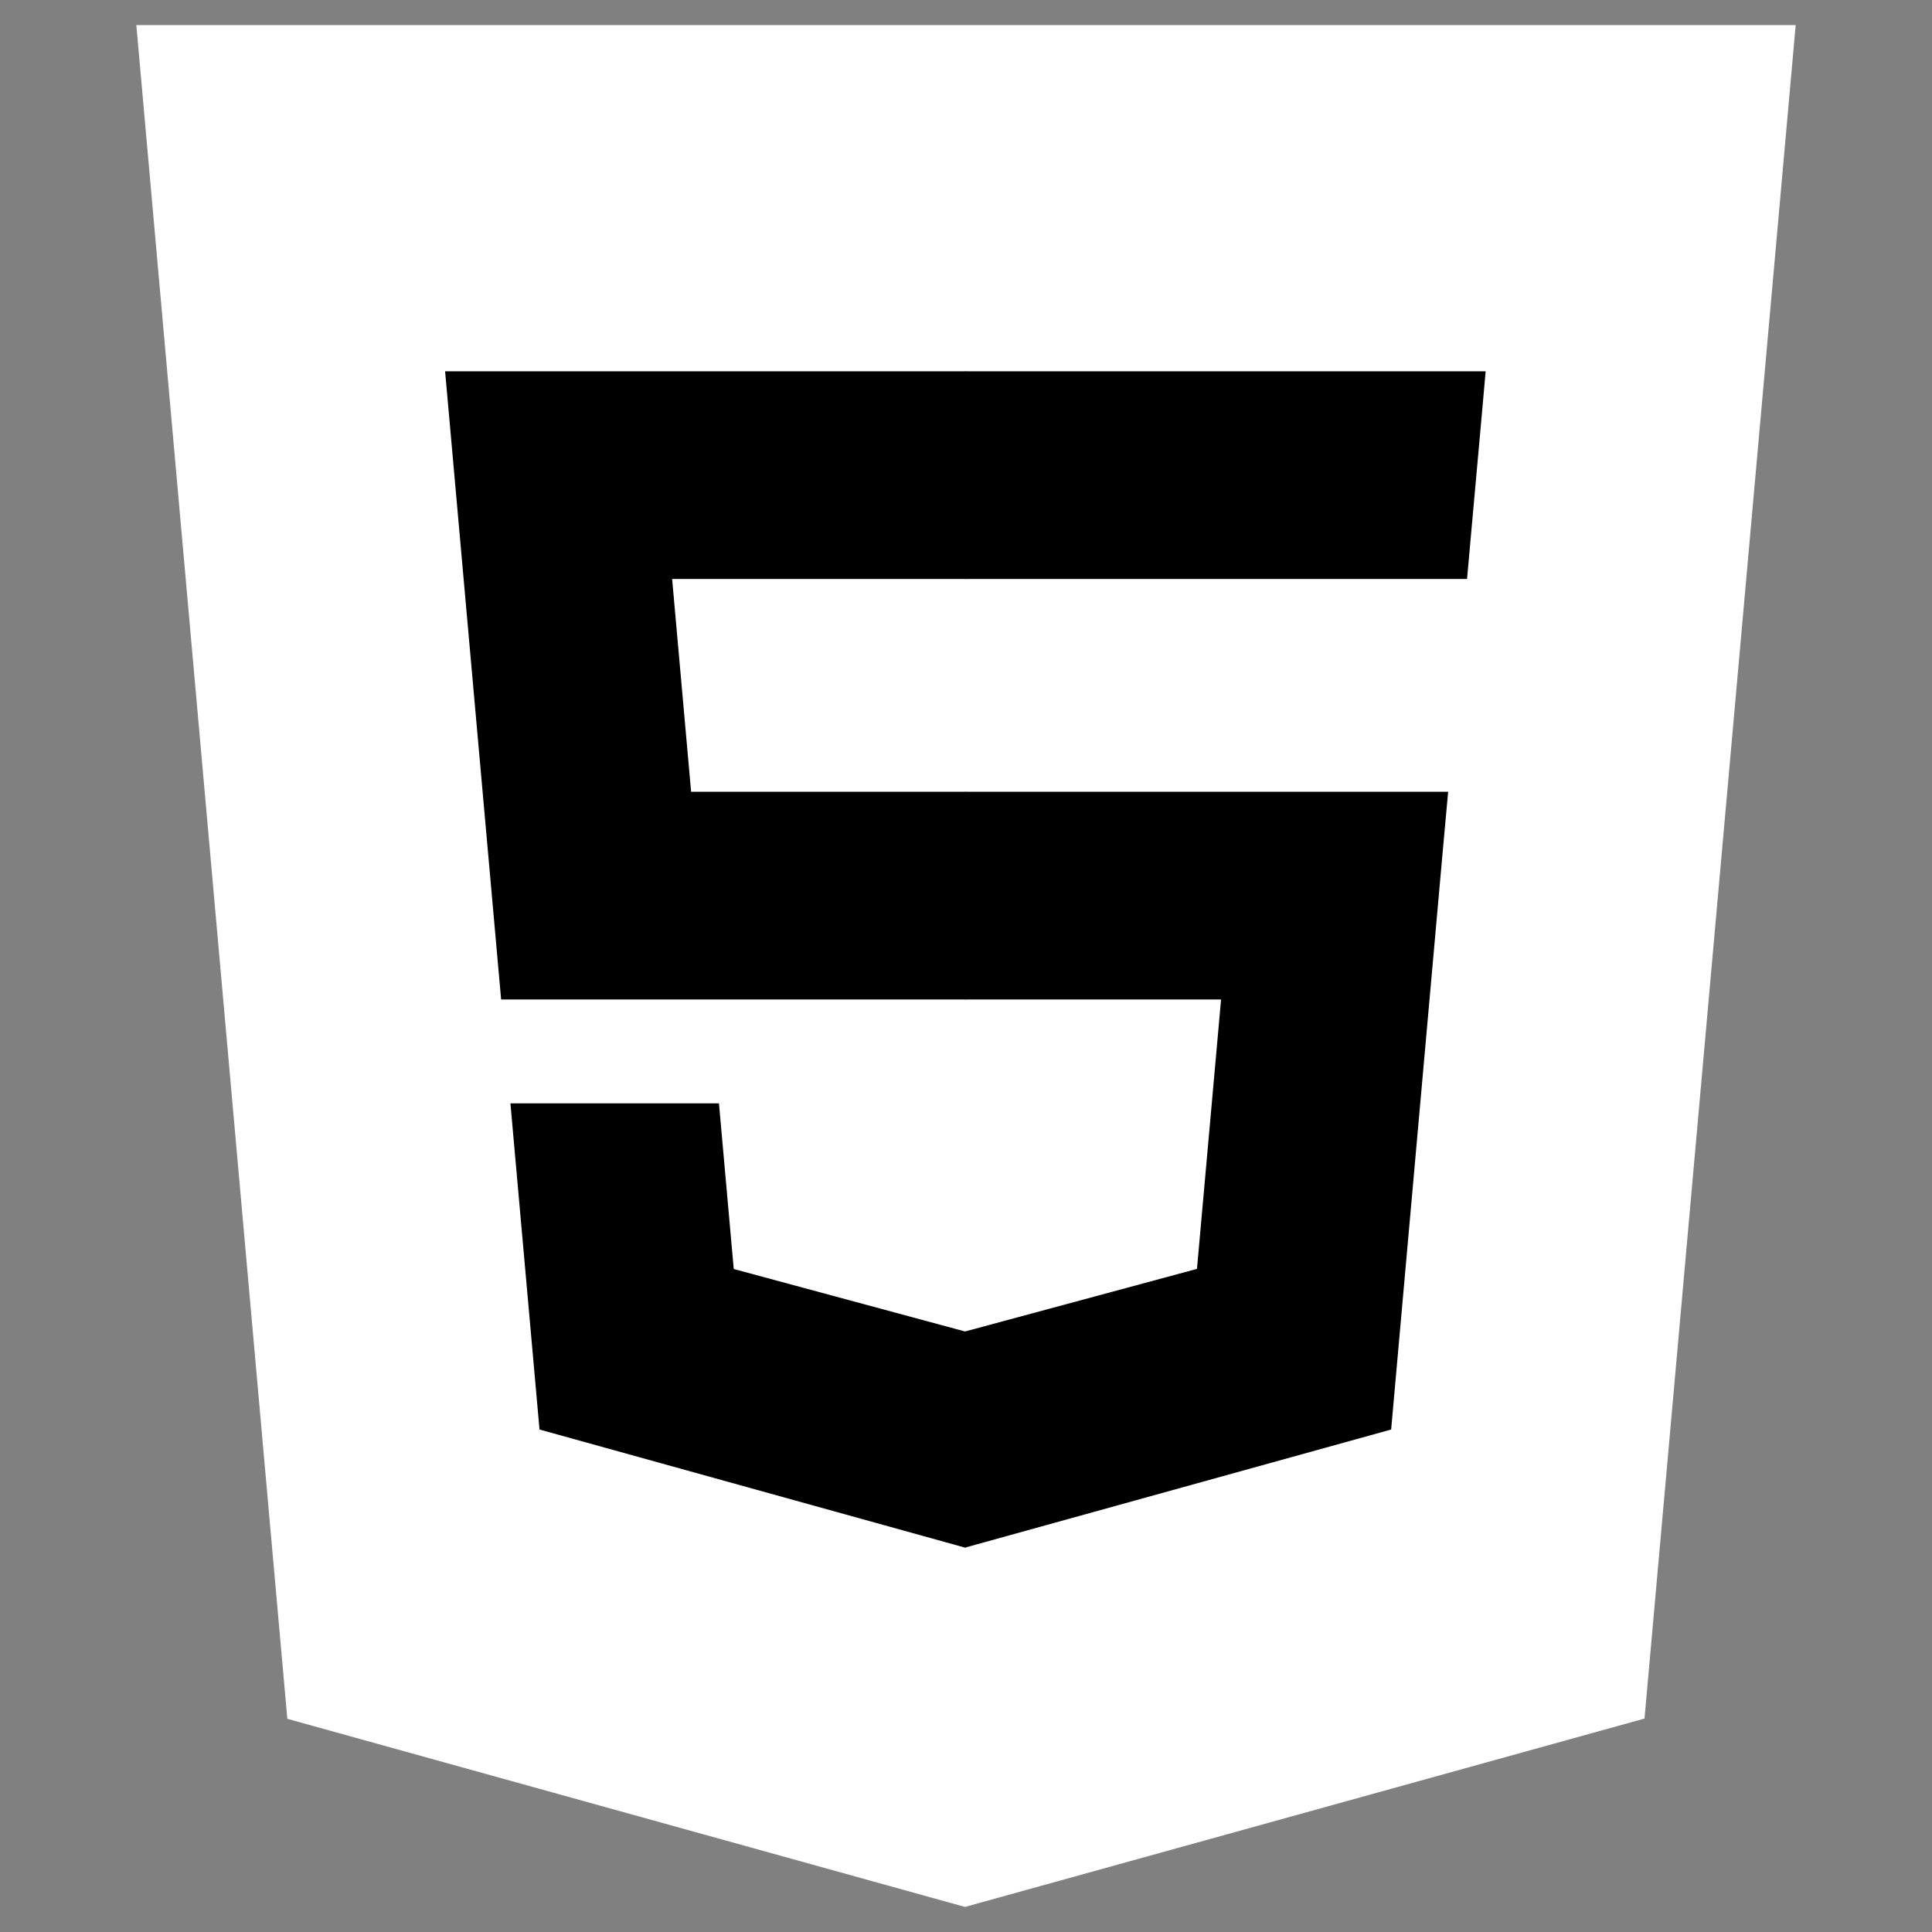 <svg width="120" height="120" viewBox="0 0 120 120" fill="none" xmlns="http://www.w3.org/2000/svg">
<rect x="0" y="0" width="120" height="120" fill="#808080" stroke="none"/>
<path d="M17.847 106.759L8.468 1.557H111.533L102.143 106.743L59.937 118.443L17.847 106.759Z" fill="white"/>
<path d="M60 109.5L94.104 100.044L102.128 10.159H60V109.5Z" fill="white"/>
<path d="M60 49.176H42.926L41.747 35.963H60V23.061H27.646L27.955 26.523L31.126 62.079H60V49.176ZM60 82.686L59.943 82.701L45.574 78.82L44.656 68.531H31.703L33.51 88.79L59.941 96.126L60 96.111V82.686Z" fill="black"/>
<path d="M59.955 49.176V62.079H75.843L74.346 78.813L59.955 82.697V96.121L86.407 88.79L86.601 86.61L89.632 52.642L89.947 49.176H86.47H59.955ZM59.955 23.061V35.963H91.121L91.38 33.065L91.969 26.523L92.277 23.061H59.955Z" fill="black"/>
</svg>
